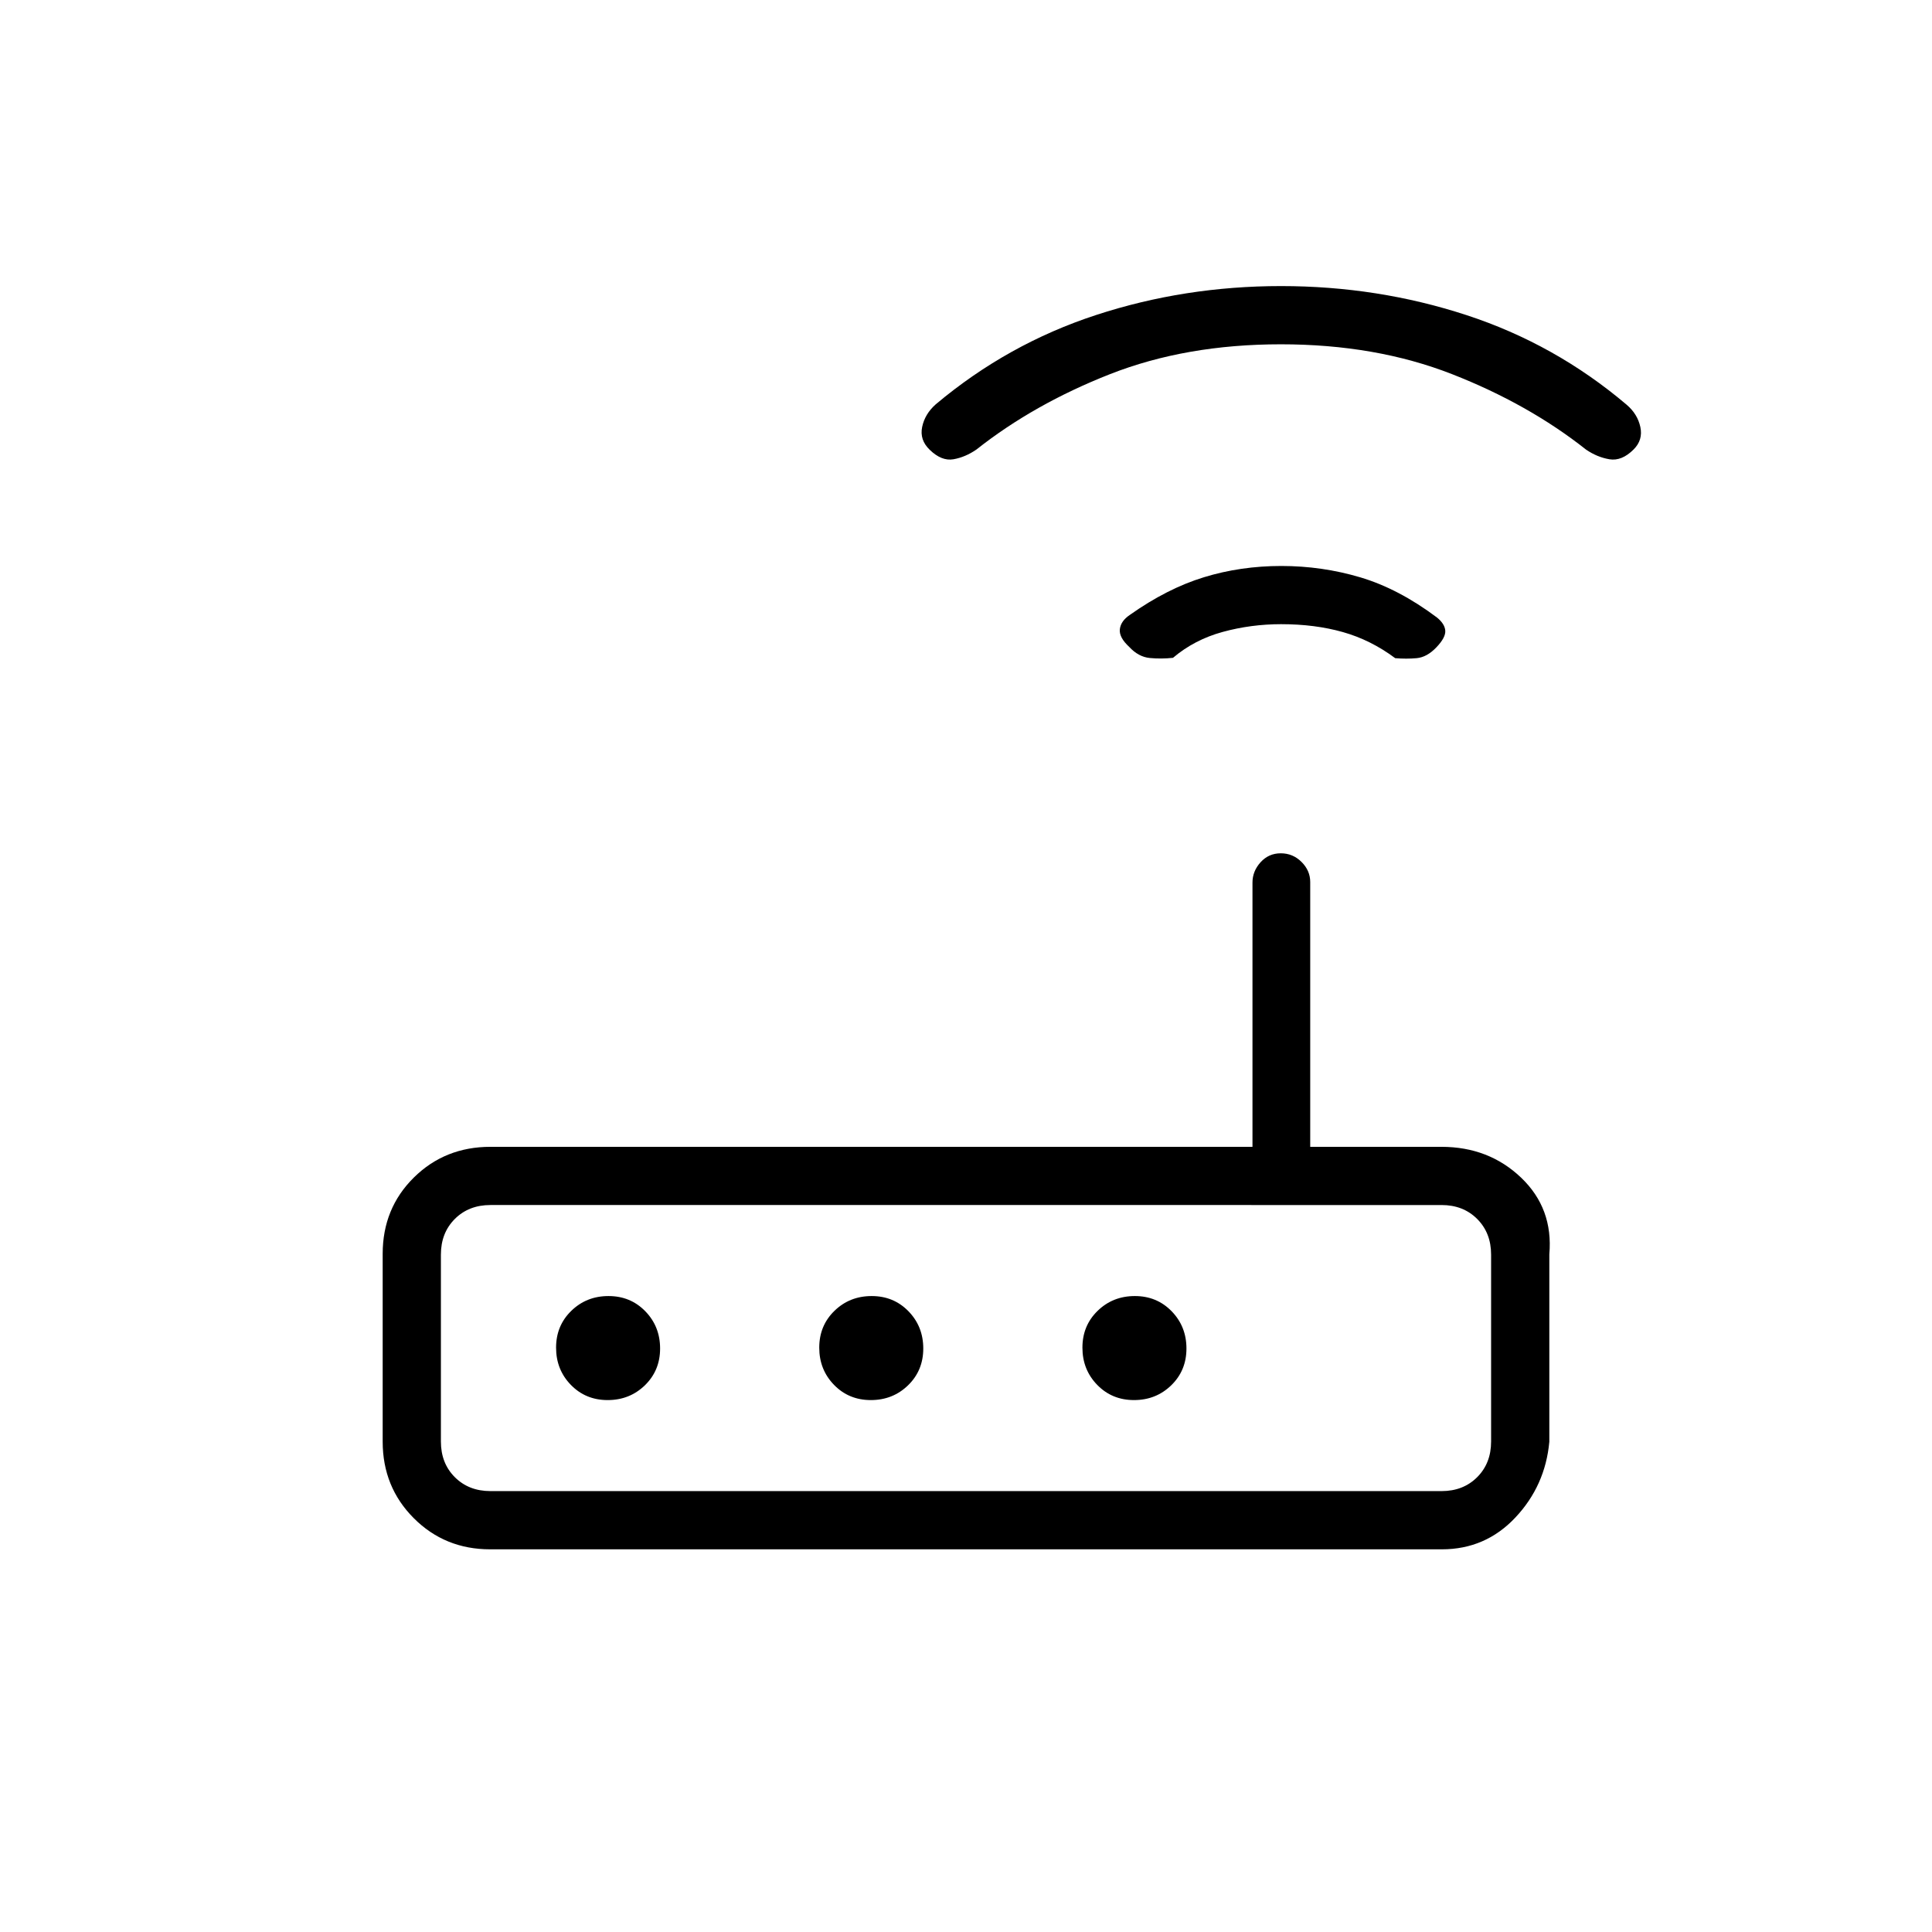 <svg xmlns="http://www.w3.org/2000/svg" height="20" viewBox="0 -960 960 960" width="20"><path d="M243.55-190.15q-22.5 0-37.95-15.48-15.45-15.48-15.45-38.05v-93.3q0-22.57 15.45-37.87 15.45-15.3 38.09-15.3h378.66v-131.32q0-5.63 4.02-10.08T636.4-536q6.02 0 10.33 4.3 4.31 4.3 4.31 9.97v131.58h65.2q23.53 0 39.57 15.3t14.04 38.13v93.13q-2 21.84-16.87 37.64-14.86 15.8-36.53 15.8h-472.9Zm.14-28.93h472.62q10.77 0 17.69-6.92 6.92-6.92 6.92-17.69v-92.93q0-10.76-6.92-17.69-6.92-6.92-17.69-6.92H243.69q-10.77 0-17.69 6.92-6.92 6.93-6.92 17.69v92.93q0 10.77 6.92 17.69 6.92 6.92 17.69 6.92Zm58.25-45.23q10.94 0 18.5-7.34Q328-279 328-289.94t-7.35-18.5q-7.34-7.56-18.29-7.56-10.94 0-18.49 7.35-7.56 7.34-7.56 18.29 0 10.94 7.34 18.49 7.35 7.56 18.29 7.56Zm130.77 0q10.94 0 18.5-7.34 7.56-7.35 7.56-18.29t-7.35-18.5q-7.35-7.56-18.29-7.56t-18.5 7.35q-7.55 7.34-7.55 18.29 0 10.94 7.34 18.49 7.35 7.56 18.29 7.56Zm130.77 0q10.94 0 18.5-7.34 7.56-7.35 7.56-18.29t-7.35-18.5Q574.84-316 563.9-316t-18.5 7.35q-7.55 7.34-7.55 18.29 0 10.94 7.34 18.49 7.35 7.56 18.29 7.56Zm73.18-385.54q-15.04 0-29.11 3.85-14.06 3.85-24.7 12.87-5.82.63-11.49.09t-10.28-5.54q-5.12-4.73-4.63-8.8.49-4.07 4.97-7.08 18.54-13.12 36.79-18.71 18.25-5.6 38.49-5.6 20.22 0 39.24 5.65 19.02 5.66 38.06 19.94 3.91 3.17 4.15 6.58.23 3.41-4.45 8.29-4.68 4.89-9.79 5.35-5.1.46-10.64 0-12.15-9.06-26.01-12.97-13.86-3.92-30.6-3.92Zm-.2-139.07q-47.15 0-84.92 14.84-37.77 14.85-66.37 37.46-5.55 3.81-11.42 4.83t-11.77-4.7q-5.1-4.89-3.77-11.34 1.33-6.44 6.74-11.25 35.7-30 79.65-44.38 43.96-14.39 91.95-14.39t92.08 14.41q44.1 14.41 79.64 44.55 5.42 4.62 6.81 11.06 1.38 6.45-3.33 11.15-5.9 5.91-12.02 4.89-6.11-1.02-11.67-4.83-28.6-22.61-66.53-37.46-37.93-14.84-85.07-14.84ZM219.08-219.08v-142.15 142.15Z"/></svg>
